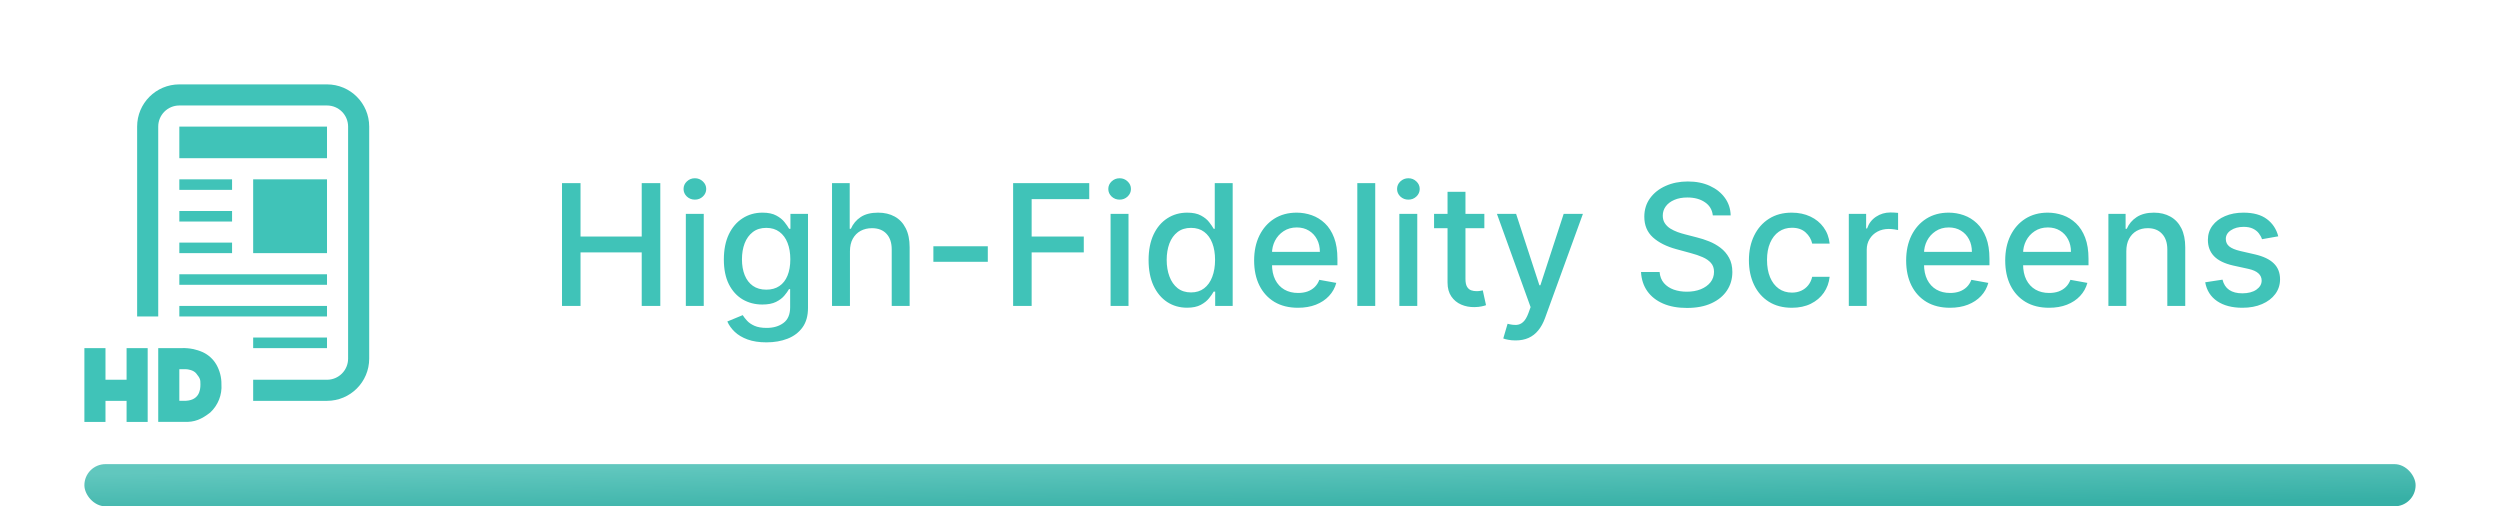 <svg width="237" height="48" viewBox="0 0 237 48" fill="none" xmlns="http://www.w3.org/2000/svg">
<g clip-path="url(#clip0_185_1176)">
<path d="M14 40H12V38H10V40H8V33H10V36H12V33H14V40Z" fill="#40C3B8"/>
<path d="M20.992 36.428C21.027 36.92 20.951 37.413 20.77 37.874C20.589 38.334 20.306 38.752 19.942 39.096C19.127 39.734 18.446 40.053 17.4 39.99L15 39.99V33H17.263C17.942 32.98 18.618 33.114 19.235 33.392C19.766 33.643 20.207 34.044 20.499 34.542C20.832 35.118 21.002 35.768 20.992 36.428ZM19 36.428C19 35.998 18.991 35.883 18.6 35.4C18.346 35.087 17.83 35.005 17.601 34.998C17.372 34.991 17.5 34.998 17.263 34.998H17V37.998H17.4C18.879 38.035 19 36.998 19 36.464C19 36.464 19 36.857 19 36.428Z" fill="#40C3B8"/>
<path d="M31 12H17V15H31V12Z" fill="#40C3B8"/>
<path d="M31 32H24V33H31V32Z" fill="#40C3B8"/>
<path d="M31 29H17V30H31V29Z" fill="#40C3B8"/>
<path d="M31 26H17V27H31V26Z" fill="#40C3B8"/>
<path d="M22 23H17V24H22V23Z" fill="#40C3B8"/>
<path d="M22 20H17V21H22V20Z" fill="#40C3B8"/>
<path d="M22 17H17V18H22V17Z" fill="#40C3B8"/>
<path d="M31 17H24V24H31V17Z" fill="#40C3B8"/>
<path fill-rule="evenodd" clip-rule="evenodd" d="M17 10H31C32.105 10 33 10.895 33 12V34C33 35.105 32.105 36 31 36H24V38H31C33.209 38 35 36.209 35 34V12C35 9.791 33.209 8 31 8H17C14.791 8 13 9.791 13 12V30H15V12C15 10.895 15.895 10 17 10Z" fill="#40C3B8"/>
<path d="M53.278 29V17.364H55.034V22.421H60.835V17.364H62.597V29H60.835V23.926H55.034V29H53.278ZM65.017 29V20.273H66.716V29H65.017ZM65.875 18.926C65.579 18.926 65.326 18.828 65.114 18.631C64.905 18.43 64.801 18.191 64.801 17.915C64.801 17.634 64.905 17.396 65.114 17.199C65.326 16.998 65.579 16.898 65.875 16.898C66.171 16.898 66.422 16.998 66.631 17.199C66.843 17.396 66.949 17.634 66.949 17.915C66.949 18.191 66.843 18.43 66.631 18.631C66.422 18.828 66.171 18.926 65.875 18.926ZM72.66 32.455C71.967 32.455 71.371 32.364 70.871 32.182C70.374 32 69.969 31.759 69.655 31.46C69.34 31.161 69.106 30.833 68.95 30.477L70.41 29.875C70.513 30.042 70.649 30.218 70.82 30.403C70.994 30.593 71.229 30.754 71.524 30.886C71.823 31.019 72.208 31.085 72.678 31.085C73.322 31.085 73.854 30.928 74.274 30.614C74.695 30.303 74.905 29.807 74.905 29.125V27.409H74.797C74.695 27.595 74.547 27.801 74.354 28.028C74.164 28.256 73.903 28.453 73.57 28.619C73.236 28.786 72.803 28.869 72.269 28.869C71.579 28.869 70.958 28.708 70.405 28.386C69.856 28.061 69.42 27.581 69.098 26.949C68.78 26.312 68.621 25.53 68.621 24.602C68.621 23.674 68.778 22.879 69.092 22.216C69.41 21.553 69.846 21.046 70.399 20.693C70.952 20.337 71.579 20.159 72.28 20.159C72.822 20.159 73.259 20.25 73.592 20.432C73.926 20.61 74.185 20.818 74.371 21.057C74.56 21.296 74.706 21.506 74.808 21.688H74.933V20.273H76.598V29.193C76.598 29.943 76.424 30.559 76.075 31.04C75.727 31.521 75.255 31.877 74.66 32.108C74.07 32.339 73.403 32.455 72.66 32.455ZM72.644 27.46C73.132 27.46 73.545 27.347 73.882 27.119C74.223 26.888 74.481 26.559 74.655 26.131C74.833 25.699 74.922 25.182 74.922 24.579C74.922 23.992 74.835 23.475 74.66 23.028C74.486 22.581 74.231 22.233 73.894 21.983C73.556 21.729 73.14 21.602 72.644 21.602C72.132 21.602 71.706 21.735 71.365 22C71.024 22.261 70.767 22.617 70.592 23.068C70.422 23.519 70.337 24.023 70.337 24.579C70.337 25.151 70.424 25.653 70.598 26.085C70.772 26.517 71.03 26.854 71.371 27.097C71.715 27.339 72.14 27.46 72.644 27.46ZM80.575 23.818V29H78.876V17.364H80.553V21.693H80.66C80.865 21.224 81.178 20.85 81.598 20.574C82.019 20.297 82.568 20.159 83.246 20.159C83.844 20.159 84.367 20.282 84.814 20.528C85.265 20.775 85.613 21.142 85.859 21.631C86.109 22.116 86.234 22.722 86.234 23.449V29H84.535V23.653C84.535 23.013 84.371 22.517 84.041 22.165C83.712 21.809 83.253 21.631 82.666 21.631C82.265 21.631 81.905 21.716 81.587 21.886C81.272 22.057 81.024 22.307 80.842 22.636C80.664 22.962 80.575 23.356 80.575 23.818ZM93.644 23.347V24.818H88.484V23.347H93.644ZM96.044 29V17.364H103.26V18.875H97.8V22.421H102.743V23.926H97.8V29H96.044ZM105.283 29V20.273H106.982V29H105.283ZM106.141 18.926C105.845 18.926 105.591 18.828 105.379 18.631C105.171 18.43 105.067 18.191 105.067 17.915C105.067 17.634 105.171 17.396 105.379 17.199C105.591 16.998 105.845 16.898 106.141 16.898C106.436 16.898 106.688 16.998 106.896 17.199C107.108 17.396 107.214 17.634 107.214 17.915C107.214 18.191 107.108 18.43 106.896 18.631C106.688 18.828 106.436 18.926 106.141 18.926ZM112.534 29.171C111.83 29.171 111.201 28.991 110.648 28.631C110.098 28.267 109.667 27.75 109.352 27.079C109.042 26.405 108.886 25.597 108.886 24.653C108.886 23.71 109.044 22.903 109.358 22.233C109.676 21.562 110.112 21.049 110.665 20.693C111.218 20.337 111.845 20.159 112.545 20.159C113.087 20.159 113.523 20.25 113.852 20.432C114.186 20.61 114.443 20.818 114.625 21.057C114.811 21.296 114.955 21.506 115.057 21.688H115.159V17.364H116.858V29H115.199V27.642H115.057C114.955 27.828 114.807 28.04 114.614 28.278C114.424 28.517 114.163 28.725 113.83 28.903C113.496 29.081 113.064 29.171 112.534 29.171ZM112.909 27.722C113.398 27.722 113.811 27.593 114.148 27.335C114.489 27.074 114.746 26.712 114.92 26.25C115.098 25.788 115.188 25.25 115.188 24.636C115.188 24.03 115.1 23.5 114.926 23.046C114.752 22.591 114.496 22.237 114.159 21.983C113.822 21.729 113.405 21.602 112.909 21.602C112.398 21.602 111.972 21.735 111.631 22C111.29 22.265 111.032 22.627 110.858 23.085C110.688 23.544 110.602 24.061 110.602 24.636C110.602 25.22 110.689 25.744 110.864 26.21C111.038 26.676 111.295 27.046 111.636 27.318C111.981 27.587 112.405 27.722 112.909 27.722ZM123.044 29.176C122.184 29.176 121.444 28.992 120.822 28.625C120.205 28.254 119.728 27.733 119.391 27.062C119.057 26.388 118.891 25.599 118.891 24.693C118.891 23.799 119.057 23.011 119.391 22.329C119.728 21.648 120.197 21.116 120.8 20.733C121.406 20.35 122.114 20.159 122.925 20.159C123.417 20.159 123.894 20.241 124.357 20.403C124.819 20.566 125.233 20.822 125.601 21.171C125.968 21.519 126.258 21.972 126.47 22.528C126.682 23.081 126.788 23.754 126.788 24.546V25.148H119.851V23.875H125.124C125.124 23.428 125.033 23.032 124.851 22.688C124.669 22.339 124.413 22.064 124.084 21.864C123.758 21.663 123.375 21.562 122.936 21.562C122.459 21.562 122.042 21.68 121.686 21.915C121.334 22.146 121.061 22.449 120.868 22.824C120.679 23.195 120.584 23.599 120.584 24.034V25.028C120.584 25.612 120.686 26.108 120.891 26.517C121.099 26.926 121.389 27.239 121.76 27.454C122.131 27.667 122.565 27.773 123.061 27.773C123.383 27.773 123.677 27.727 123.942 27.636C124.207 27.542 124.436 27.401 124.629 27.216C124.822 27.03 124.97 26.801 125.072 26.528L126.68 26.818C126.552 27.292 126.321 27.706 125.987 28.062C125.658 28.415 125.243 28.689 124.743 28.886C124.247 29.079 123.68 29.176 123.044 29.176ZM130.372 17.364V29H128.673V17.364H130.372ZM132.658 29V20.273H134.357V29H132.658ZM133.516 18.926C133.22 18.926 132.966 18.828 132.754 18.631C132.546 18.43 132.442 18.191 132.442 17.915C132.442 17.634 132.546 17.396 132.754 17.199C132.966 16.998 133.22 16.898 133.516 16.898C133.811 16.898 134.063 16.998 134.271 17.199C134.483 17.396 134.589 17.634 134.589 17.915C134.589 18.191 134.483 18.43 134.271 18.631C134.063 18.828 133.811 18.926 133.516 18.926ZM140.716 20.273V21.636H135.949V20.273H140.716ZM137.227 18.182H138.926V26.438C138.926 26.767 138.975 27.015 139.074 27.182C139.172 27.345 139.299 27.456 139.455 27.517C139.614 27.574 139.786 27.602 139.972 27.602C140.108 27.602 140.227 27.593 140.33 27.574C140.432 27.555 140.511 27.54 140.568 27.528L140.875 28.932C140.777 28.97 140.636 29.008 140.455 29.046C140.273 29.087 140.045 29.11 139.773 29.114C139.326 29.121 138.909 29.042 138.523 28.875C138.136 28.708 137.824 28.451 137.585 28.102C137.347 27.754 137.227 27.316 137.227 26.79V18.182ZM143.669 32.273C143.415 32.273 143.184 32.252 142.976 32.21C142.768 32.172 142.612 32.131 142.51 32.085L142.919 30.693C143.23 30.776 143.506 30.812 143.749 30.801C143.991 30.79 144.205 30.699 144.391 30.528C144.58 30.358 144.747 30.079 144.891 29.693L145.101 29.114L141.908 20.273H143.726L145.936 27.046H146.027L148.237 20.273H150.061L146.464 30.165C146.298 30.619 146.086 31.004 145.828 31.318C145.571 31.636 145.264 31.875 144.908 32.034C144.552 32.193 144.139 32.273 143.669 32.273ZM162.375 20.421C162.314 19.883 162.064 19.466 161.625 19.171C161.186 18.871 160.633 18.722 159.966 18.722C159.489 18.722 159.076 18.797 158.727 18.949C158.379 19.097 158.108 19.301 157.915 19.562C157.725 19.82 157.631 20.114 157.631 20.443C157.631 20.72 157.695 20.958 157.824 21.159C157.956 21.36 158.129 21.528 158.341 21.665C158.557 21.797 158.788 21.909 159.034 22C159.28 22.087 159.517 22.159 159.744 22.216L160.881 22.511C161.252 22.602 161.633 22.725 162.023 22.881C162.413 23.036 162.775 23.241 163.108 23.494C163.441 23.748 163.71 24.062 163.915 24.438C164.123 24.812 164.227 25.261 164.227 25.784C164.227 26.443 164.057 27.028 163.716 27.54C163.379 28.051 162.888 28.454 162.244 28.75C161.604 29.046 160.83 29.193 159.92 29.193C159.049 29.193 158.295 29.055 157.659 28.778C157.023 28.502 156.525 28.11 156.165 27.602C155.805 27.091 155.606 26.485 155.568 25.784H157.33C157.364 26.204 157.5 26.555 157.739 26.835C157.981 27.112 158.29 27.318 158.665 27.454C159.044 27.587 159.458 27.653 159.909 27.653C160.405 27.653 160.847 27.576 161.233 27.421C161.623 27.261 161.93 27.042 162.153 26.761C162.377 26.477 162.489 26.146 162.489 25.767C162.489 25.422 162.39 25.14 162.193 24.921C162 24.701 161.737 24.519 161.403 24.375C161.074 24.231 160.701 24.104 160.284 23.994L158.909 23.619C157.977 23.366 157.239 22.992 156.693 22.5C156.152 22.008 155.881 21.356 155.881 20.546C155.881 19.875 156.063 19.29 156.426 18.79C156.79 18.29 157.282 17.901 157.903 17.625C158.525 17.345 159.225 17.204 160.006 17.204C160.794 17.204 161.489 17.343 162.091 17.619C162.697 17.896 163.174 18.276 163.523 18.761C163.871 19.242 164.053 19.796 164.068 20.421H162.375ZM169.865 29.176C169.02 29.176 168.293 28.985 167.683 28.602C167.077 28.216 166.611 27.684 166.286 27.006C165.96 26.328 165.797 25.551 165.797 24.676C165.797 23.79 165.964 23.008 166.297 22.329C166.63 21.648 167.1 21.116 167.706 20.733C168.312 20.35 169.026 20.159 169.848 20.159C170.511 20.159 171.102 20.282 171.621 20.528C172.14 20.771 172.558 21.112 172.876 21.551C173.198 21.991 173.39 22.504 173.45 23.091H171.797C171.706 22.682 171.498 22.329 171.172 22.034C170.85 21.739 170.418 21.591 169.876 21.591C169.403 21.591 168.988 21.716 168.632 21.966C168.28 22.212 168.005 22.564 167.808 23.023C167.611 23.477 167.513 24.015 167.513 24.636C167.513 25.273 167.609 25.822 167.803 26.284C167.996 26.746 168.268 27.104 168.621 27.358C168.977 27.612 169.395 27.739 169.876 27.739C170.198 27.739 170.49 27.68 170.751 27.562C171.017 27.441 171.238 27.269 171.416 27.046C171.598 26.822 171.725 26.553 171.797 26.239H173.45C173.39 26.803 173.206 27.307 172.899 27.75C172.592 28.193 172.181 28.542 171.666 28.796C171.155 29.049 170.554 29.176 169.865 29.176ZM175.267 29V20.273H176.909V21.659H177C177.159 21.189 177.439 20.82 177.841 20.551C178.246 20.278 178.705 20.142 179.216 20.142C179.322 20.142 179.447 20.146 179.591 20.153C179.739 20.161 179.854 20.171 179.938 20.182V21.807C179.869 21.788 179.748 21.767 179.574 21.744C179.4 21.718 179.225 21.704 179.051 21.704C178.65 21.704 178.292 21.79 177.977 21.96C177.667 22.127 177.42 22.36 177.239 22.659C177.057 22.954 176.966 23.292 176.966 23.671V29H175.267ZM184.857 29.176C183.997 29.176 183.256 28.992 182.635 28.625C182.018 28.254 181.54 27.733 181.203 27.062C180.87 26.388 180.703 25.599 180.703 24.693C180.703 23.799 180.87 23.011 181.203 22.329C181.54 21.648 182.01 21.116 182.612 20.733C183.218 20.35 183.927 20.159 184.737 20.159C185.23 20.159 185.707 20.241 186.169 20.403C186.631 20.566 187.046 20.822 187.413 21.171C187.781 21.519 188.071 21.972 188.283 22.528C188.495 23.081 188.601 23.754 188.601 24.546V25.148H181.663V23.875H186.936C186.936 23.428 186.845 23.032 186.663 22.688C186.482 22.339 186.226 22.064 185.896 21.864C185.571 21.663 185.188 21.562 184.749 21.562C184.271 21.562 183.855 21.68 183.499 21.915C183.146 22.146 182.874 22.449 182.68 22.824C182.491 23.195 182.396 23.599 182.396 24.034V25.028C182.396 25.612 182.499 26.108 182.703 26.517C182.911 26.926 183.201 27.239 183.572 27.454C183.944 27.667 184.377 27.773 184.874 27.773C185.196 27.773 185.489 27.727 185.754 27.636C186.019 27.542 186.249 27.401 186.442 27.216C186.635 27.03 186.783 26.801 186.885 26.528L188.493 26.818C188.364 27.292 188.133 27.706 187.8 28.062C187.47 28.415 187.055 28.689 186.555 28.886C186.059 29.079 185.493 29.176 184.857 29.176ZM194.247 29.176C193.387 29.176 192.647 28.992 192.026 28.625C191.408 28.254 190.931 27.733 190.594 27.062C190.26 26.388 190.094 25.599 190.094 24.693C190.094 23.799 190.26 23.011 190.594 22.329C190.931 21.648 191.401 21.116 192.003 20.733C192.609 20.35 193.317 20.159 194.128 20.159C194.62 20.159 195.098 20.241 195.56 20.403C196.022 20.566 196.437 20.822 196.804 21.171C197.171 21.519 197.461 21.972 197.673 22.528C197.885 23.081 197.991 23.754 197.991 24.546V25.148H191.054V23.875H196.327C196.327 23.428 196.236 23.032 196.054 22.688C195.872 22.339 195.616 22.064 195.287 21.864C194.961 21.663 194.579 21.562 194.139 21.562C193.662 21.562 193.245 21.68 192.889 21.915C192.537 22.146 192.264 22.449 192.071 22.824C191.882 23.195 191.787 23.599 191.787 24.034V25.028C191.787 25.612 191.889 26.108 192.094 26.517C192.302 26.926 192.592 27.239 192.963 27.454C193.334 27.667 193.768 27.773 194.264 27.773C194.586 27.773 194.88 27.727 195.145 27.636C195.41 27.542 195.639 27.401 195.832 27.216C196.026 27.03 196.173 26.801 196.276 26.528L197.884 26.818C197.755 27.292 197.524 27.706 197.19 28.062C196.861 28.415 196.446 28.689 195.946 28.886C195.45 29.079 194.884 29.176 194.247 29.176ZM201.575 23.818V29H199.876V20.273H201.507V21.693H201.615C201.816 21.231 202.13 20.86 202.558 20.579C202.99 20.299 203.534 20.159 204.189 20.159C204.784 20.159 205.304 20.284 205.751 20.534C206.198 20.78 206.545 21.148 206.791 21.636C207.037 22.125 207.161 22.729 207.161 23.449V29H205.462V23.653C205.462 23.021 205.297 22.526 204.967 22.171C204.638 21.811 204.185 21.631 203.609 21.631C203.215 21.631 202.865 21.716 202.558 21.886C202.255 22.057 202.015 22.307 201.837 22.636C201.662 22.962 201.575 23.356 201.575 23.818ZM215.979 22.403L214.439 22.676C214.375 22.479 214.272 22.292 214.132 22.114C213.996 21.936 213.81 21.79 213.575 21.676C213.34 21.562 213.047 21.506 212.695 21.506C212.214 21.506 211.812 21.614 211.49 21.829C211.168 22.042 211.007 22.316 211.007 22.653C211.007 22.945 211.115 23.18 211.331 23.358C211.547 23.536 211.895 23.682 212.376 23.796L213.763 24.114C214.566 24.299 215.164 24.585 215.558 24.972C215.952 25.358 216.149 25.86 216.149 26.477C216.149 27 215.998 27.466 215.695 27.875C215.395 28.28 214.977 28.599 214.439 28.829C213.905 29.061 213.286 29.176 212.581 29.176C211.604 29.176 210.806 28.968 210.189 28.551C209.571 28.131 209.193 27.534 209.053 26.761L210.695 26.511C210.797 26.939 211.007 27.263 211.325 27.483C211.643 27.699 212.058 27.807 212.57 27.807C213.126 27.807 213.571 27.691 213.905 27.46C214.238 27.225 214.405 26.939 214.405 26.602C214.405 26.329 214.303 26.1 214.098 25.915C213.897 25.729 213.589 25.589 213.172 25.494L211.695 25.171C210.88 24.985 210.278 24.689 209.888 24.284C209.501 23.879 209.308 23.366 209.308 22.744C209.308 22.229 209.452 21.778 209.74 21.392C210.028 21.006 210.426 20.704 210.933 20.489C211.441 20.269 212.022 20.159 212.678 20.159C213.621 20.159 214.363 20.364 214.905 20.773C215.446 21.178 215.804 21.722 215.979 22.403Z" fill="#40C3B8"/>
<rect x="8" y="44" width="221" height="4" rx="2" fill="url(#paint0_linear_185_1176)"/>
</g>
<defs>
<linearGradient id="paint0_linear_185_1176" x1="49.438" y1="44.417" x2="49.503" y2="49.686" gradientUnits="userSpaceOnUse">
<stop stop-color="#61C7BE"/>
<stop offset="0.954" stop-color="#37B0A6"/>
</linearGradient>
<clipPath id="clip0_185_1176">
<rect width="237" height="48" rx="8" fill="white"/>
</clipPath>
</defs>
</svg>
